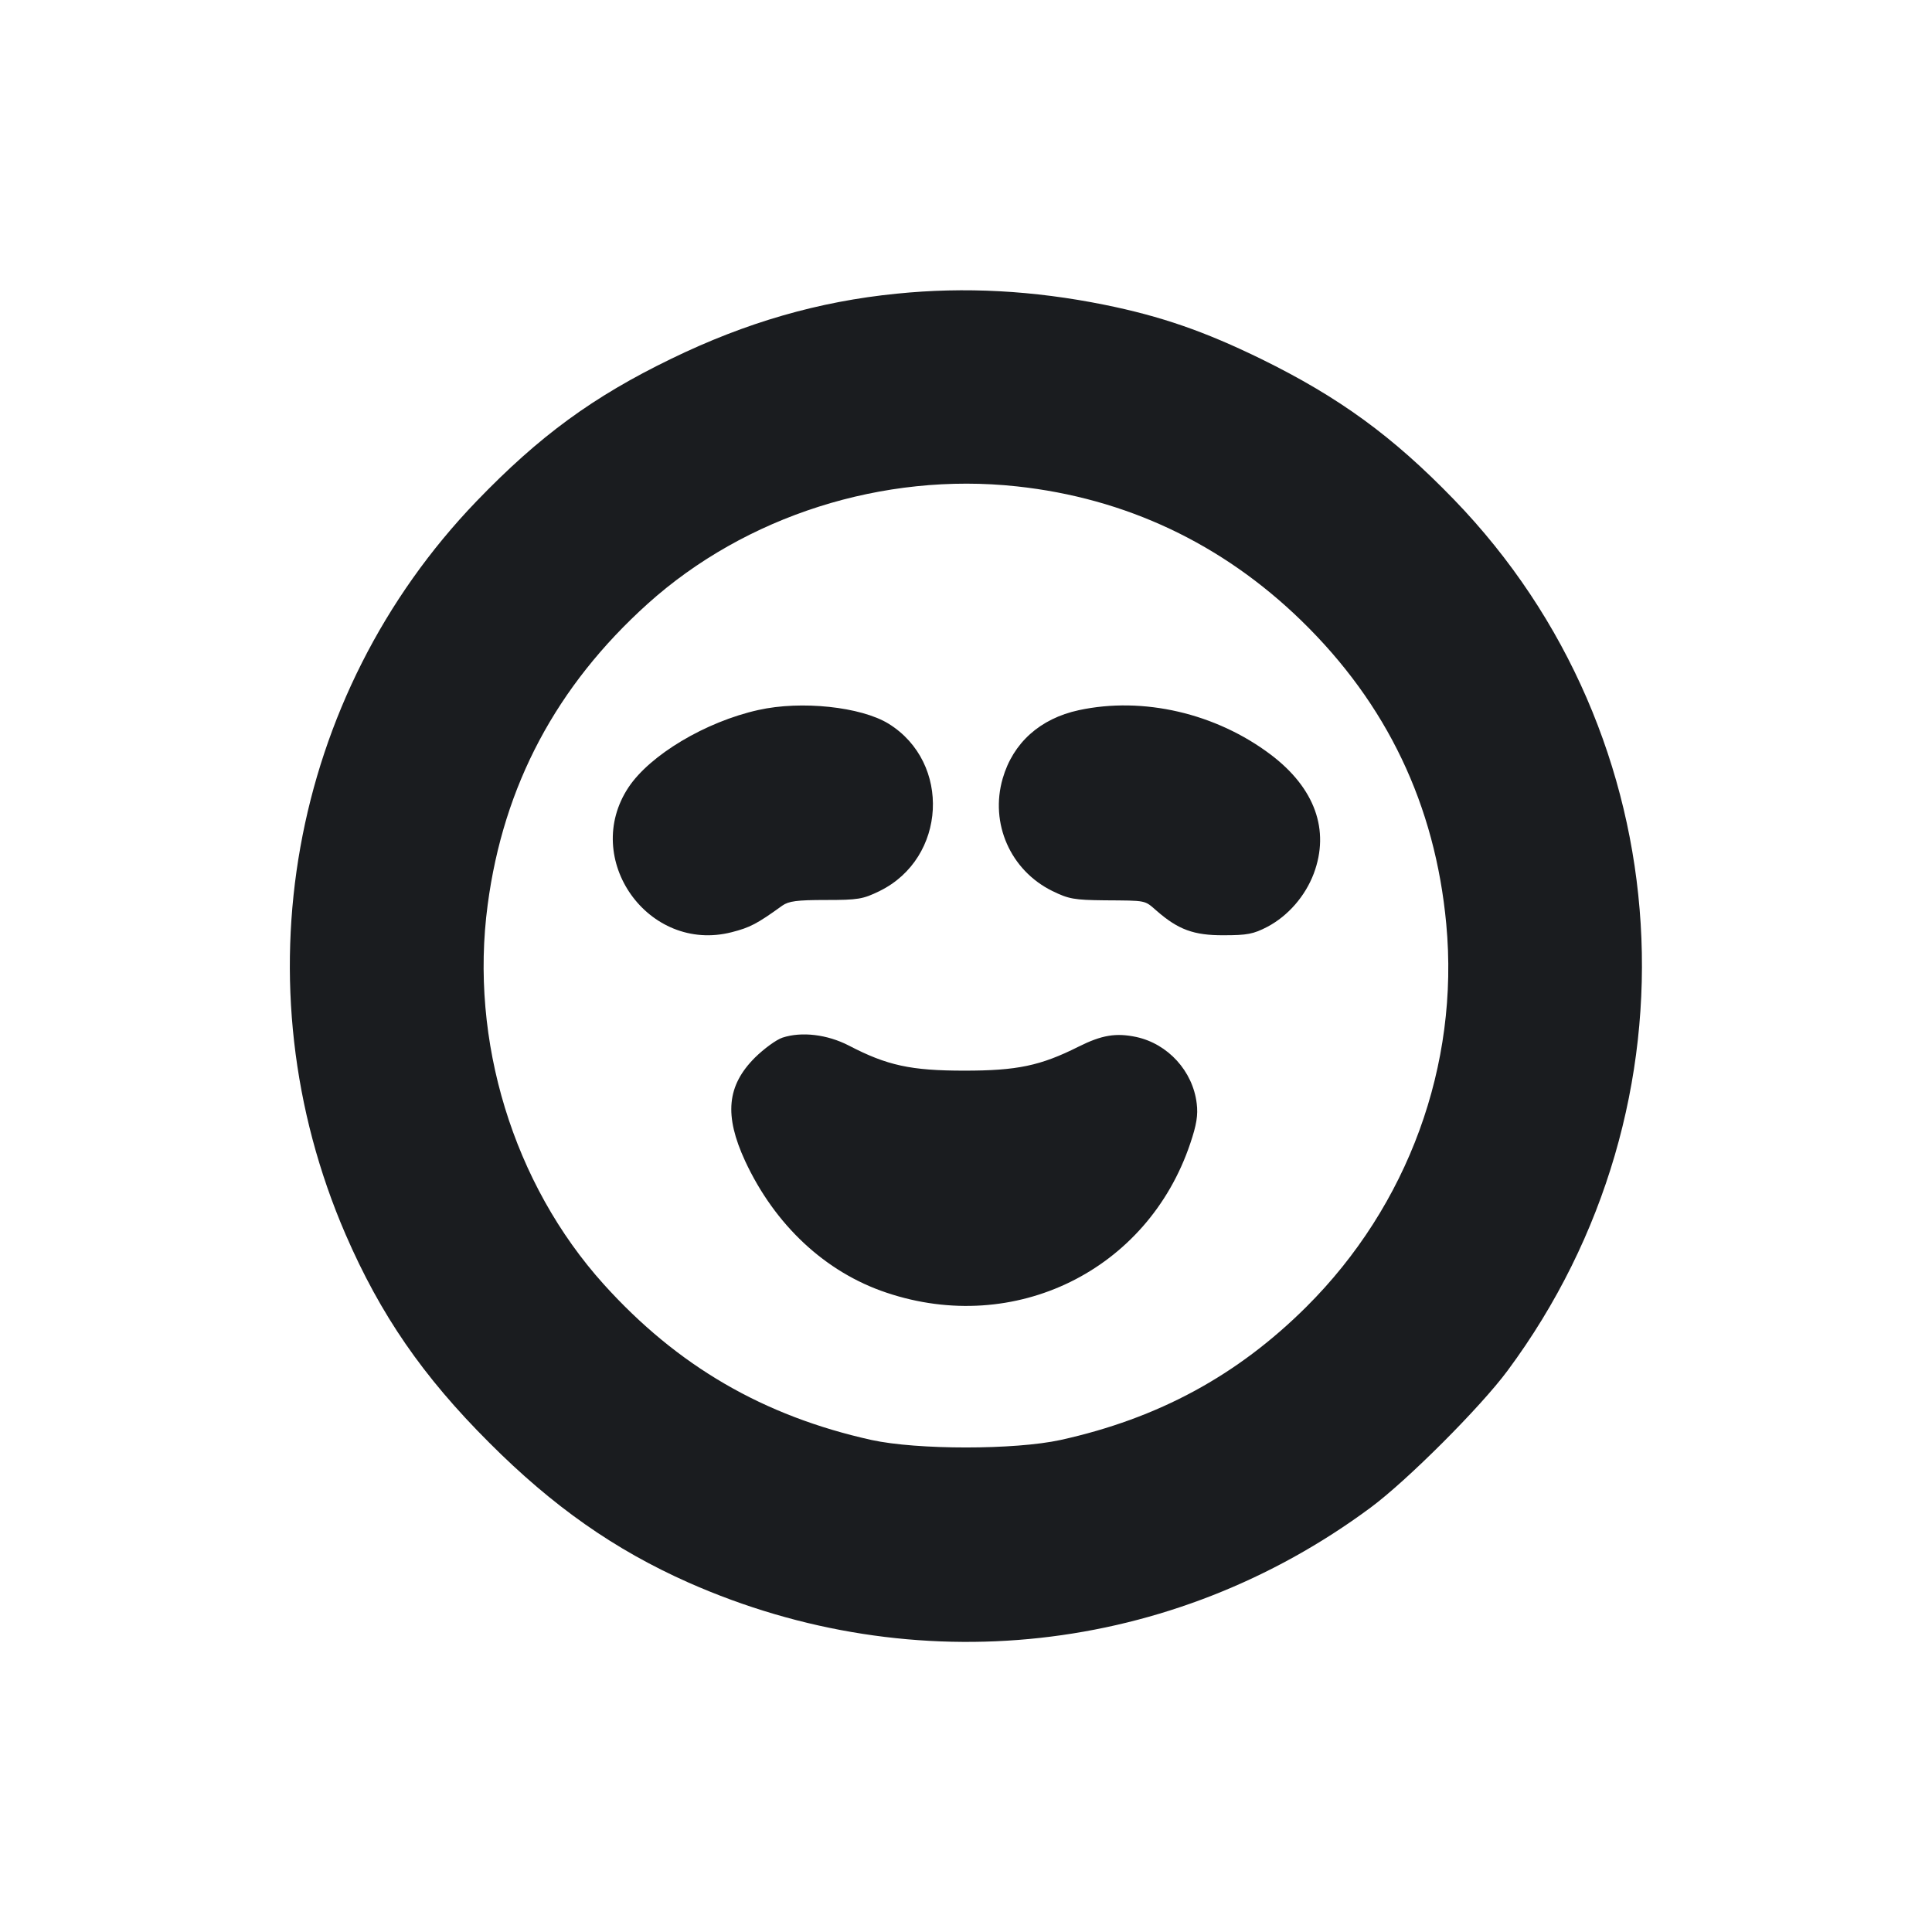 <svg width="12" height="12" viewBox="0 0 12 12" fill="none" xmlns="http://www.w3.org/2000/svg"><path d="M5.570 1.824 C 5.085 1.872,4.633 2.003,4.170 2.228 C 3.683 2.464,3.350 2.708,2.960 3.113 C 1.797 4.322,1.476 6.117,2.146 7.666 C 2.363 8.167,2.626 8.549,3.039 8.961 C 3.434 9.357,3.818 9.626,4.275 9.829 C 5.684 10.453,7.280 10.278,8.513 9.364 C 8.740 9.196,9.196 8.740,9.364 8.513 C 10.592 6.857,10.451 4.571,9.031 3.103 C 8.651 2.710,8.317 2.467,7.834 2.230 C 7.482 2.058,7.211 1.964,6.860 1.893 C 6.419 1.804,5.993 1.781,5.570 1.824 M6.316 3.021 C 6.992 3.094,7.590 3.376,8.082 3.854 C 8.614 4.371,8.914 4.999,8.983 5.739 C 9.065 6.615,8.746 7.488,8.114 8.117 C 7.685 8.544,7.194 8.810,6.587 8.944 C 6.302 9.006,5.698 9.006,5.413 8.944 C 4.742 8.795,4.208 8.485,3.750 7.977 C 3.188 7.353,2.916 6.465,3.029 5.620 C 3.127 4.879,3.456 4.261,4.023 3.750 C 4.630 3.204,5.486 2.931,6.316 3.021 M4.710 4.410 C 4.382 4.483,4.038 4.689,3.904 4.890 C 3.609 5.335,4.027 5.923,4.545 5.790 C 4.658 5.761,4.701 5.739,4.859 5.625 C 4.899 5.597,4.950 5.590,5.129 5.590 C 5.330 5.590,5.360 5.585,5.464 5.534 C 5.879 5.330,5.910 4.737,5.519 4.495 C 5.348 4.390,4.977 4.350,4.710 4.410 M6.701 4.411 C 6.460 4.463,6.292 4.614,6.228 4.835 C 6.147 5.114,6.276 5.406,6.536 5.534 C 6.638 5.584,6.672 5.590,6.860 5.592 C 7.125 5.594,7.107 5.590,7.184 5.657 C 7.318 5.774,7.415 5.810,7.600 5.809 C 7.746 5.809,7.785 5.802,7.873 5.756 C 8.001 5.688,8.107 5.566,8.160 5.426 C 8.261 5.156,8.167 4.895,7.894 4.688 C 7.553 4.430,7.100 4.325,6.701 4.411 M4.860 6.445 C 4.821 6.458,4.745 6.514,4.689 6.569 C 4.515 6.743,4.497 6.927,4.628 7.211 C 4.813 7.609,5.126 7.902,5.506 8.029 C 6.303 8.297,7.128 7.891,7.393 7.102 C 7.432 6.987,7.442 6.926,7.433 6.854 C 7.409 6.653,7.255 6.484,7.058 6.441 C 6.931 6.414,6.843 6.429,6.699 6.501 C 6.462 6.620,6.317 6.650,5.990 6.650 C 5.657 6.650,5.510 6.618,5.272 6.494 C 5.138 6.425,4.979 6.406,4.860 6.445 " fill="#1A1C1F" stroke="none" fill-rule="evenodd"></path></svg>